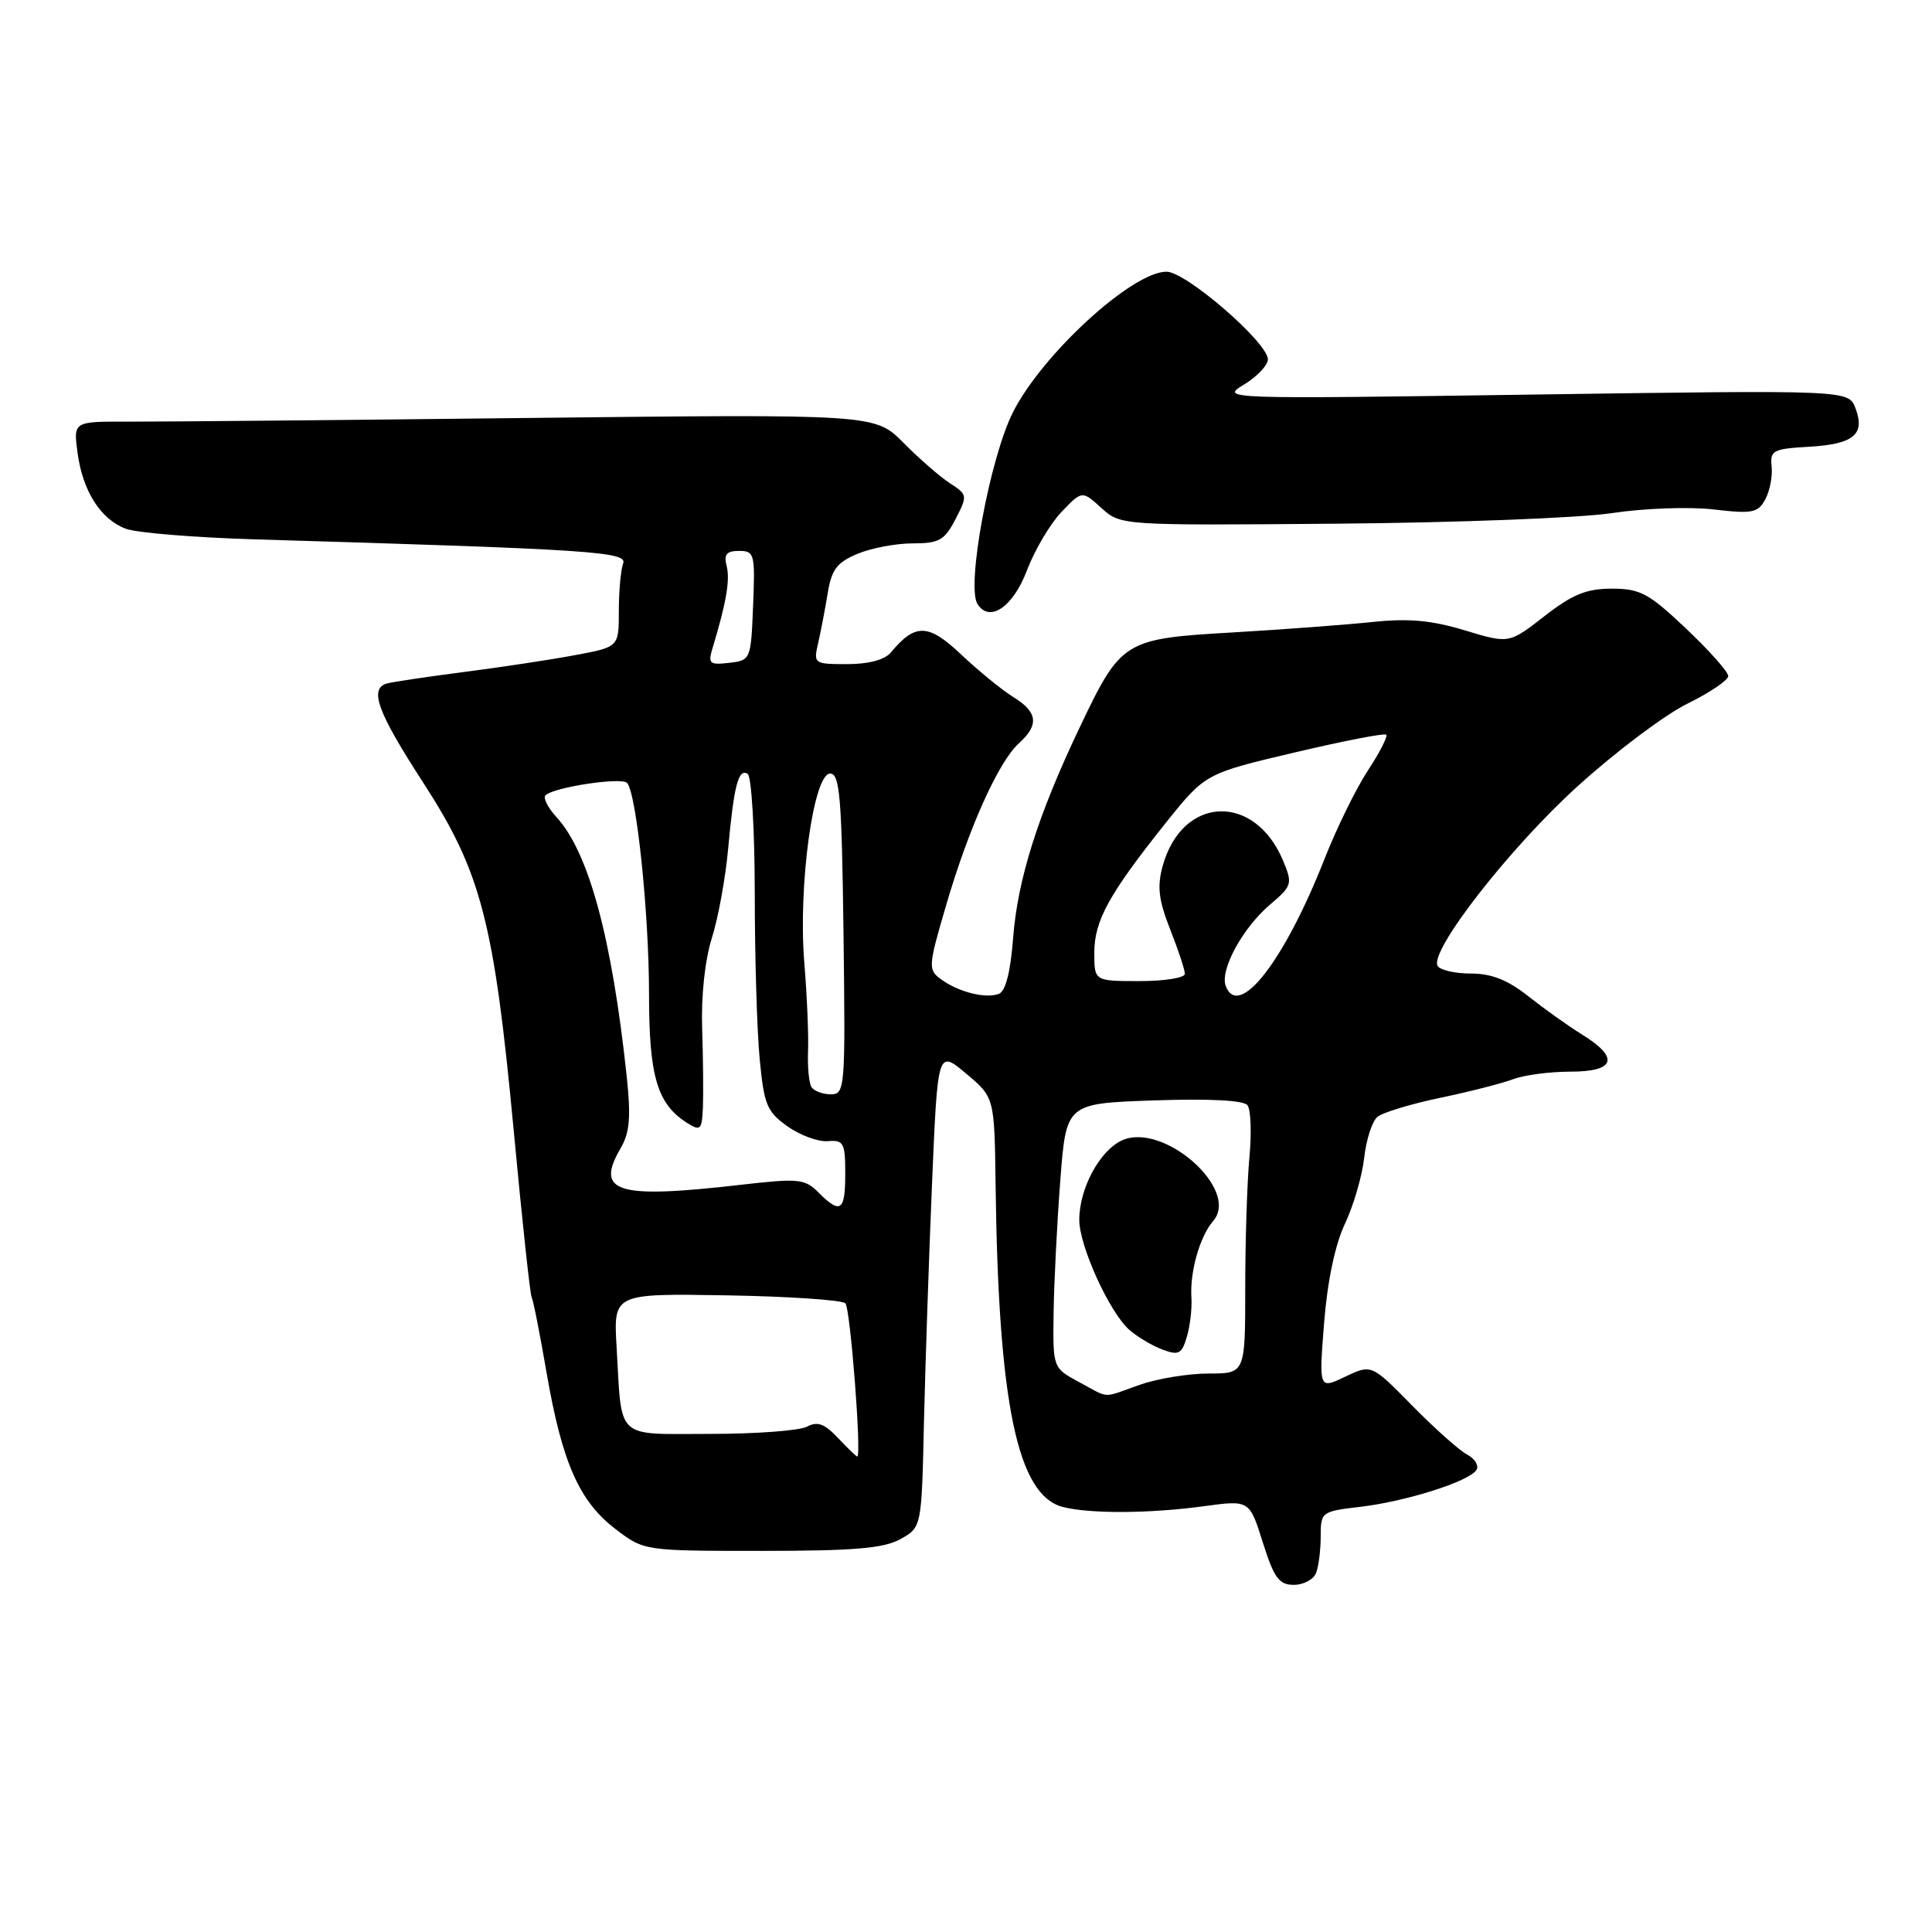 <?xml version="1.0" encoding="UTF-8" standalone="no"?>
<!DOCTYPE svg PUBLIC "-//W3C//DTD SVG 1.1//EN" "http://www.w3.org/Graphics/SVG/1.1/DTD/svg11.dtd" >
<svg xmlns="http://www.w3.org/2000/svg" xmlns:xlink="http://www.w3.org/1999/xlink" version="1.1" viewBox="0 0 256 256">
 <g >
 <path fill="currentColor"
d=" M 174.39 208.42 C 174.73 207.55 175.00 205.36 175.00 203.56 C 175.00 200.34 175.11 200.26 180.27 199.66 C 186.35 198.94 194.70 196.29 195.64 194.77 C 195.99 194.20 195.43 193.28 194.39 192.73 C 193.35 192.18 190.08 189.26 187.11 186.24 C 181.73 180.76 181.73 180.76 178.24 182.42 C 174.76 184.08 174.76 184.08 175.45 175.29 C 175.89 169.75 176.91 164.90 178.21 162.16 C 179.34 159.77 180.49 155.84 180.76 153.43 C 181.03 151.01 181.82 148.56 182.52 147.99 C 183.21 147.41 186.95 146.28 190.82 145.47 C 194.70 144.66 199.05 143.55 200.50 143.00 C 201.95 142.45 205.35 142.00 208.07 142.00 C 214.04 142.00 214.63 140.17 209.66 137.10 C 207.82 135.96 204.61 133.67 202.52 132.02 C 199.80 129.86 197.65 129.00 194.92 129.00 C 192.83 129.00 190.84 128.55 190.50 128.00 C 189.32 126.09 200.03 112.34 209.10 104.13 C 214.11 99.59 220.64 94.68 223.61 93.23 C 226.57 91.77 229.00 90.13 229.00 89.58 C 229.00 89.03 226.48 86.19 223.41 83.29 C 218.47 78.61 217.33 78.00 213.57 78.00 C 210.21 78.00 208.35 78.76 204.64 81.65 C 199.95 85.30 199.95 85.30 194.08 83.52 C 189.67 82.19 186.62 81.91 181.85 82.42 C 178.36 82.78 170.03 83.41 163.35 83.80 C 148.88 84.64 148.56 84.84 143.02 96.48 C 137.50 108.08 134.83 116.56 134.24 124.34 C 133.90 128.79 133.24 131.35 132.36 131.69 C 130.61 132.36 127.01 131.46 124.69 129.76 C 122.96 128.49 122.98 128.09 125.36 119.97 C 128.35 109.73 132.30 100.95 135.00 98.50 C 137.72 96.04 137.51 94.36 134.25 92.35 C 132.74 91.41 129.64 88.88 127.36 86.73 C 123.02 82.61 121.27 82.56 118.05 86.45 C 117.23 87.43 115.11 88.00 112.26 88.00 C 107.87 88.00 107.78 87.94 108.40 85.25 C 108.75 83.74 109.32 80.76 109.67 78.64 C 110.18 75.47 110.89 74.53 113.61 73.39 C 115.44 72.62 118.74 72.00 120.94 72.00 C 124.44 72.00 125.16 71.59 126.61 68.79 C 128.22 65.67 128.21 65.55 125.88 64.04 C 124.57 63.19 121.80 60.78 119.73 58.69 C 115.95 54.87 115.95 54.87 70.23 55.38 C 45.08 55.67 21.17 55.88 17.11 55.87 C 9.72 55.84 9.72 55.84 10.27 59.96 C 10.95 65.06 13.31 68.79 16.66 70.06 C 18.07 70.60 25.80 71.23 33.86 71.47 C 78.53 72.80 83.17 73.11 82.57 74.67 C 82.26 75.49 82.00 78.32 82.00 80.95 C 82.00 85.73 82.00 85.73 76.25 86.80 C 73.09 87.40 66.45 88.40 61.50 89.04 C 56.55 89.68 51.94 90.37 51.25 90.57 C 48.89 91.26 50.01 94.34 56.03 103.63 C 63.78 115.58 65.46 122.06 68.08 149.91 C 69.18 161.69 70.25 171.59 70.45 171.91 C 70.65 172.24 71.54 176.74 72.43 181.92 C 74.48 193.80 76.76 198.95 81.56 202.61 C 85.35 205.50 85.35 205.50 100.93 205.50 C 113.16 205.50 117.10 205.17 119.31 203.94 C 122.12 202.38 122.12 202.38 122.43 188.44 C 122.61 180.77 123.09 166.53 123.50 156.80 C 124.25 139.10 124.25 139.10 128.01 142.25 C 131.77 145.41 131.77 145.41 131.92 156.96 C 132.29 186.09 134.82 198.16 140.86 199.69 C 144.49 200.60 152.33 200.56 159.53 199.58 C 165.56 198.76 165.56 198.76 167.33 204.38 C 168.82 209.10 169.48 210.00 171.44 210.00 C 172.73 210.00 174.06 209.29 174.39 208.42 Z  M 136.07 75.59 C 137.09 72.90 139.15 69.41 140.65 67.84 C 143.38 64.99 143.38 64.99 145.94 67.31 C 148.50 69.63 148.50 69.63 177.22 69.39 C 193.01 69.26 209.37 68.63 213.58 67.99 C 217.79 67.35 223.83 67.13 227.03 67.50 C 232.21 68.11 232.95 67.96 233.92 66.15 C 234.51 65.04 234.89 63.09 234.75 61.82 C 234.52 59.69 234.93 59.47 239.67 59.20 C 245.62 58.86 247.18 57.57 245.86 54.09 C 244.95 51.68 244.95 51.68 203.31 52.28 C 161.90 52.88 161.68 52.87 164.83 50.96 C 166.58 49.90 168.00 48.39 168.00 47.62 C 168.00 45.39 157.14 36.00 154.57 36.00 C 150.03 36.00 138.08 46.95 134.21 54.65 C 131.17 60.69 128.03 77.63 129.51 80.01 C 131.09 82.57 134.23 80.46 136.07 75.59 Z  M 111.04 190.54 C 109.25 188.64 108.31 188.30 106.93 189.04 C 105.94 189.57 100.16 190.00 94.08 190.00 C 81.39 190.00 82.43 190.97 81.70 178.45 C 81.29 171.39 81.29 171.39 96.30 171.64 C 104.55 171.78 111.62 172.26 112.02 172.70 C 112.68 173.42 114.19 193.00 113.59 193.00 C 113.46 193.00 112.31 191.89 111.04 190.54 Z  M 142.98 183.13 C 139.50 181.25 139.50 181.25 139.61 173.88 C 139.67 169.82 140.07 161.93 140.50 156.35 C 141.28 146.21 141.28 146.21 152.89 145.81 C 160.26 145.56 164.79 145.79 165.30 146.45 C 165.74 147.03 165.86 150.15 165.55 153.40 C 165.25 156.64 165.00 164.40 165.00 170.65 C 165.00 182.00 165.00 182.00 160.13 182.00 C 157.44 182.00 153.34 182.68 151.00 183.50 C 145.91 185.30 147.13 185.35 142.98 183.13 Z  M 157.87 172.00 C 157.64 168.56 158.97 163.84 160.75 161.79 C 164.36 157.64 154.14 148.61 148.66 151.11 C 145.71 152.46 143.00 157.51 143.01 161.65 C 143.02 165.12 147.00 173.87 149.63 176.20 C 150.68 177.13 152.66 178.31 154.02 178.82 C 156.19 179.63 156.59 179.42 157.27 177.12 C 157.69 175.68 157.96 173.38 157.87 172.00 Z  M 108.46 158.02 C 106.63 156.18 105.85 156.11 97.99 157.01 C 81.69 158.88 78.82 158.00 82.24 152.14 C 83.45 150.06 83.62 148.02 83.03 142.50 C 81.06 124.16 78.00 112.91 73.72 108.25 C 72.59 107.02 71.94 105.73 72.28 105.38 C 73.35 104.31 82.35 102.95 83.09 103.74 C 84.34 105.09 86.00 121.05 86.00 131.75 C 86.00 142.70 87.09 146.32 91.12 148.84 C 92.81 149.90 93.01 149.69 93.14 146.76 C 93.21 144.97 93.17 140.26 93.04 136.31 C 92.89 131.98 93.41 127.20 94.32 124.31 C 95.16 121.66 96.13 116.35 96.48 112.50 C 97.25 104.06 97.84 101.79 99.07 102.54 C 99.58 102.86 100.00 109.95 100.01 118.31 C 100.01 126.66 100.30 136.55 100.66 140.29 C 101.23 146.37 101.61 147.30 104.34 149.24 C 106.01 150.43 108.42 151.32 109.69 151.21 C 111.79 151.04 112.00 151.43 112.00 155.51 C 112.00 160.50 111.38 160.93 108.46 158.02 Z  M 107.52 144.03 C 107.19 143.49 106.99 141.35 107.07 139.28 C 107.16 137.20 106.93 131.90 106.57 127.50 C 105.75 117.36 107.78 102.50 110.00 102.50 C 111.28 102.50 111.54 105.65 111.77 123.75 C 112.03 144.28 111.97 145.00 110.08 145.00 C 109.00 145.00 107.85 144.56 107.52 144.03 Z  M 162.42 130.66 C 161.61 128.55 164.65 122.96 168.27 119.88 C 171.20 117.39 171.29 117.11 170.04 114.10 C 166.27 105.01 156.64 105.40 154.06 114.75 C 153.31 117.46 153.52 119.26 155.05 123.14 C 156.12 125.85 157.00 128.51 157.00 129.04 C 157.00 129.57 154.30 130.00 151.00 130.00 C 145.00 130.00 145.00 130.00 145.00 126.25 C 145.01 121.98 146.93 118.49 154.42 109.10 C 159.70 102.50 159.70 102.50 171.49 99.72 C 177.97 98.19 183.46 97.12 183.68 97.35 C 183.91 97.58 182.81 99.73 181.23 102.13 C 179.66 104.53 177.10 109.76 175.53 113.75 C 170.21 127.31 164.14 135.14 162.42 130.66 Z  M 94.43 85.83 C 96.24 79.86 96.76 76.80 96.28 74.98 C 95.89 73.46 96.27 73.00 97.93 73.00 C 99.97 73.00 100.07 73.40 99.79 80.25 C 99.50 87.42 99.47 87.50 96.61 87.83 C 94.00 88.13 93.79 87.94 94.43 85.83 Z "/>
</g>
</svg>